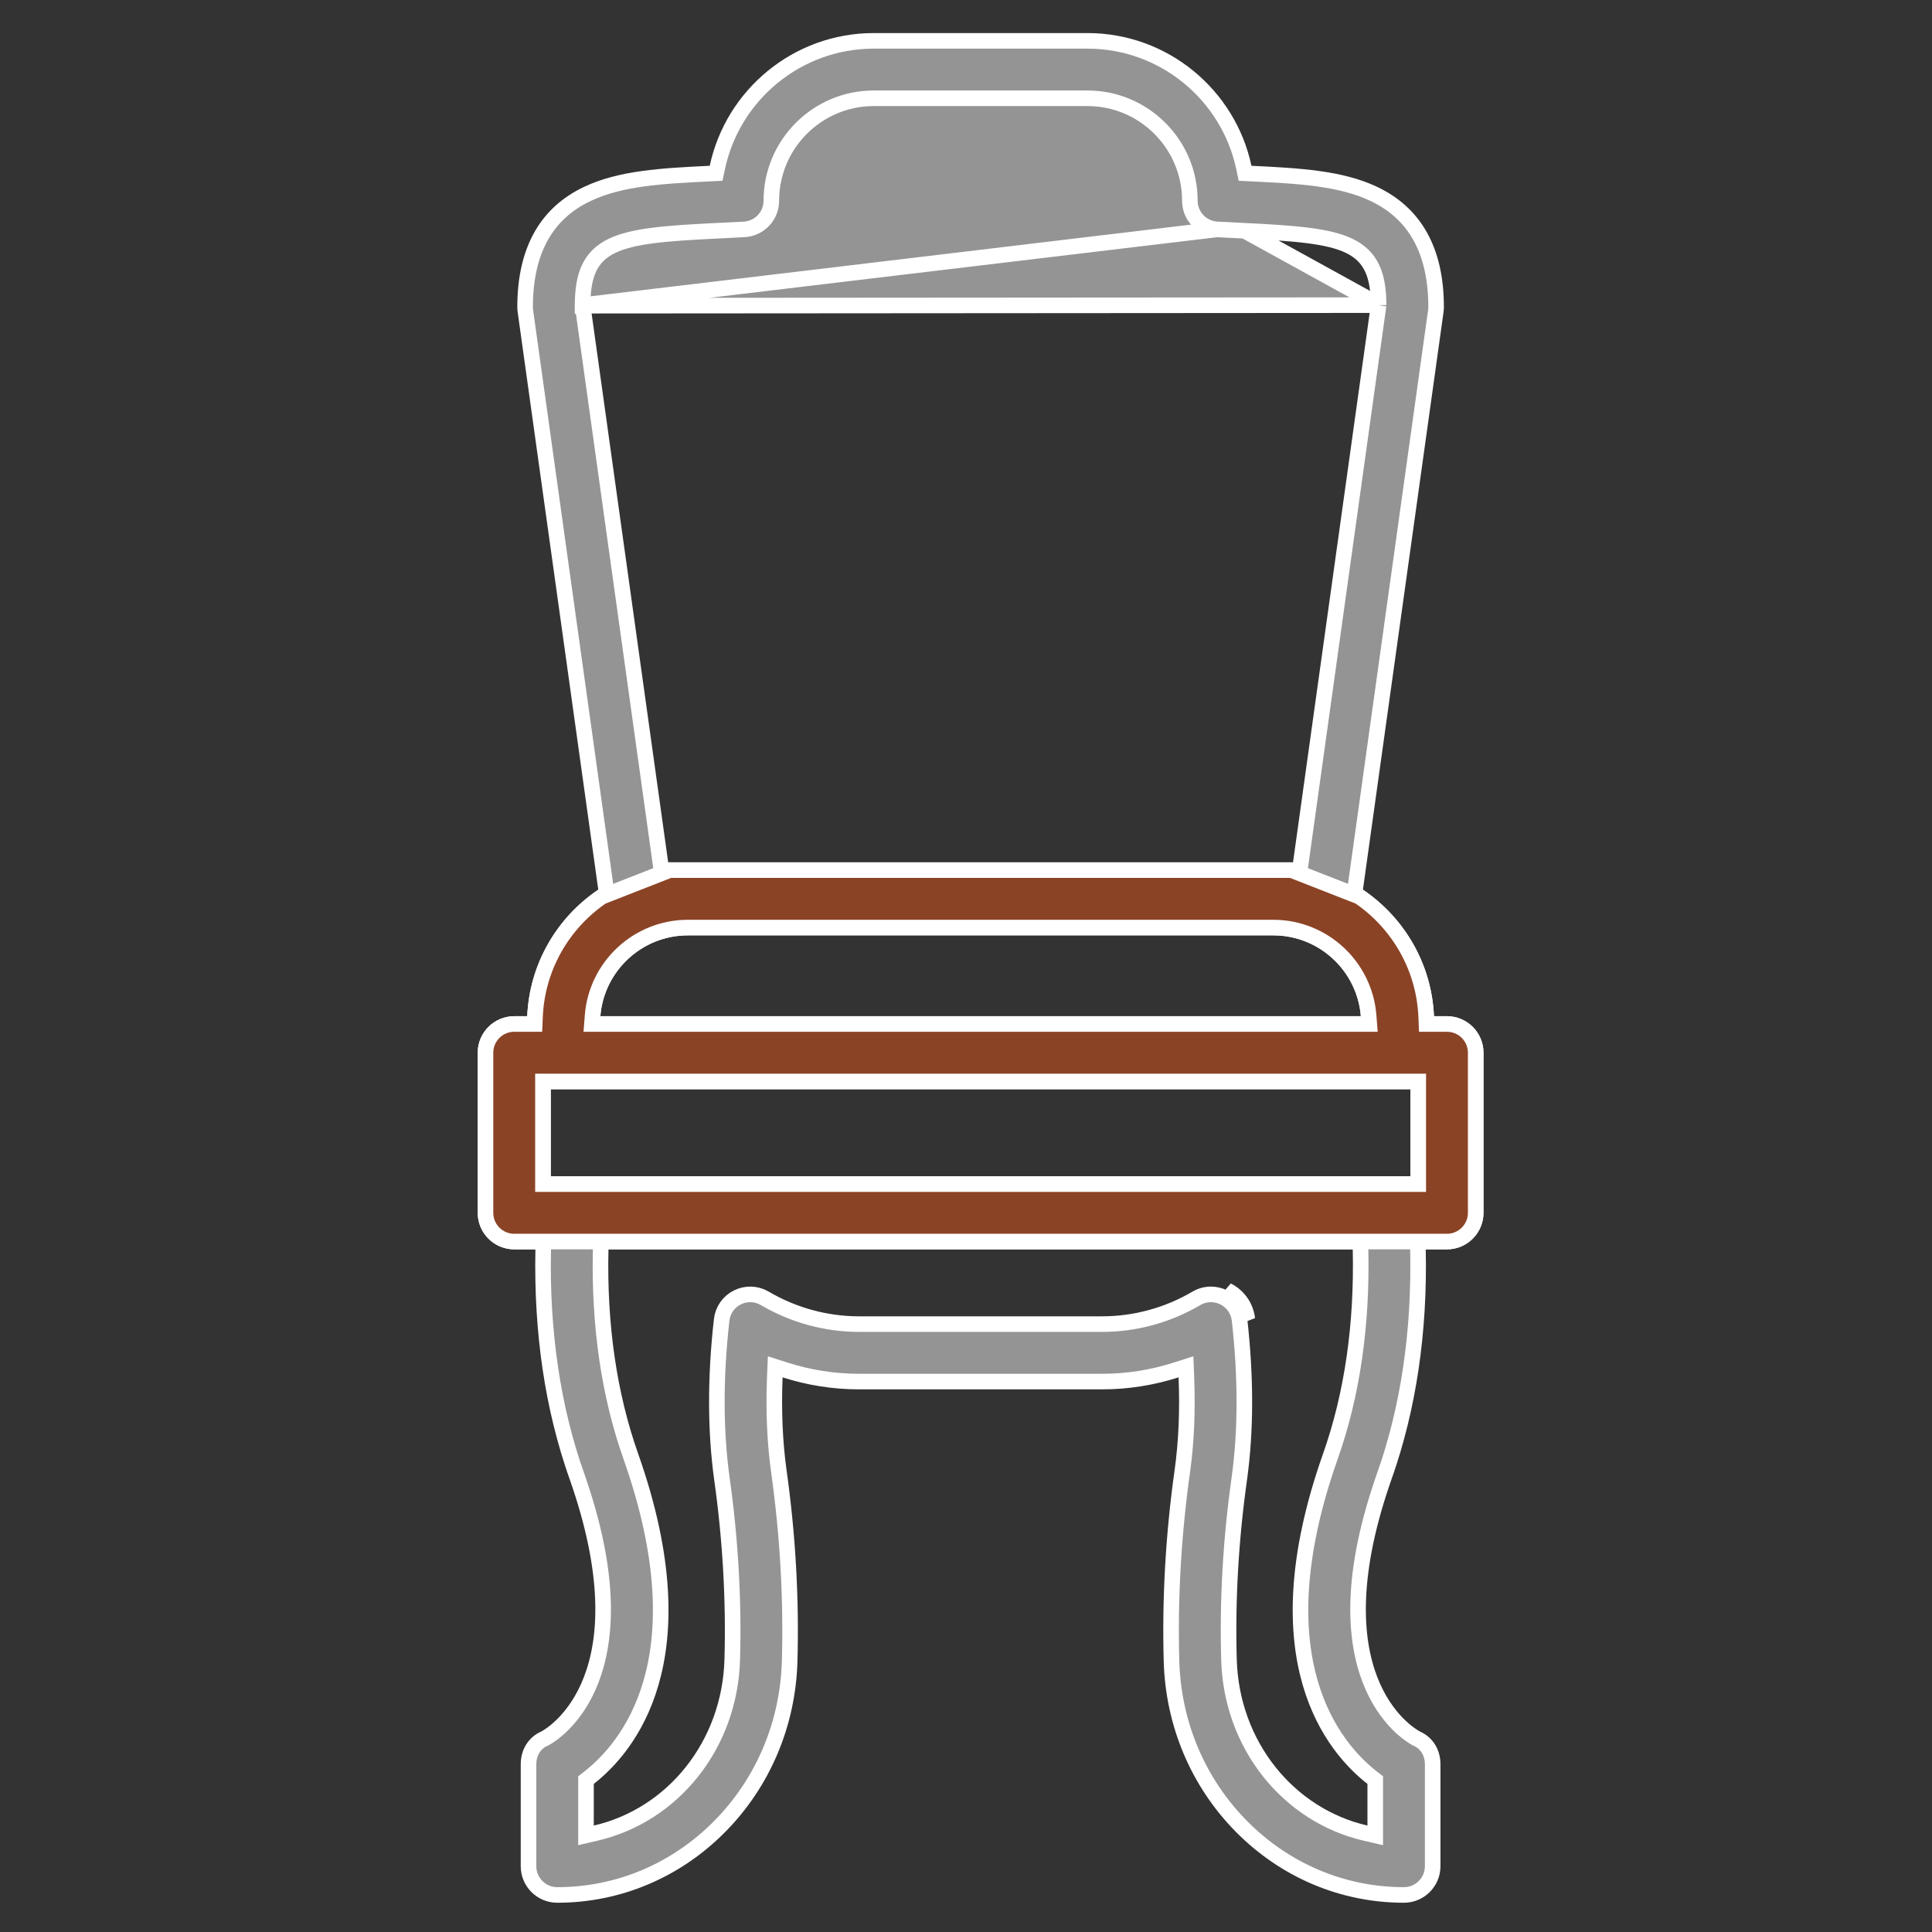 <svg width="62" height="62" viewBox="0 0 62 62" fill="none" xmlns="http://www.w3.org/2000/svg">
<rect x="0" y="0" width="62" height="62" fill="#333333" stroke="none"/>
<g clip-path="url(#clip0)">
<path d="M18.695 9.792L18.695 9.773C18.701 9.32 18.752 8.936 18.898 8.619C19.049 8.292 19.292 8.057 19.638 7.89C19.975 7.727 20.409 7.628 20.951 7.558C21.495 7.488 22.168 7.446 22.992 7.406L23.018 7.405C23.302 7.392 23.59 7.378 23.884 7.361L23.884 7.361C24.372 7.333 24.753 6.929 24.753 6.441C24.753 4.628 26.227 3.154 28.04 3.154H34.898C36.71 3.154 38.184 4.628 38.184 6.441C38.184 6.929 38.565 7.333 39.053 7.361L18.695 9.792ZM18.695 9.792L18.698 9.81M18.695 9.792L18.698 9.81M18.698 9.81L21.195 27.708L21.226 27.923H21.443H41.494H41.712L41.742 27.708L44.239 9.81L44.242 9.792M18.698 9.81L44.242 9.792M44.242 9.792L44.242 9.773M44.242 9.792L44.242 9.773M44.242 9.773C44.236 9.32 44.185 8.936 44.039 8.62C43.888 8.292 43.645 8.057 43.299 7.89C42.962 7.727 42.528 7.628 41.986 7.558C41.442 7.488 40.769 7.446 39.945 7.406M44.242 9.773L39.945 7.406M39.945 7.406C39.653 7.392 39.356 7.378 39.053 7.361L39.945 7.406ZM45.768 32.622L45.778 32.861H46.017H46.435C46.944 32.861 47.357 33.274 47.357 33.783V38.921C47.357 39.43 46.944 39.843 46.435 39.843H45.754H45.499L45.504 40.098C45.56 42.745 45.199 45.179 44.432 47.352L44.667 47.435L44.432 47.352C43.307 50.534 43.462 52.599 43.962 53.901C44.462 55.202 45.293 55.702 45.444 55.784L45.453 55.789L45.462 55.793C45.788 55.936 45.976 56.243 45.976 56.62V59.889C45.976 60.398 45.563 60.811 45.054 60.811C43.095 60.811 41.244 60.031 39.841 58.613C38.45 57.206 37.651 55.323 37.595 53.307C37.539 51.303 37.655 49.258 37.94 47.228L37.94 47.228C38.072 46.287 38.116 45.27 38.072 44.191L38.059 43.863L37.746 43.963C36.98 44.209 36.178 44.336 35.37 44.336H27.566C26.759 44.336 25.957 44.209 25.19 43.963L24.878 43.863L24.864 44.191C24.821 45.27 24.864 46.287 24.996 47.228L24.996 47.228C25.281 49.258 25.397 51.303 25.341 53.307C25.285 55.323 24.487 57.206 23.096 58.613C21.693 60.031 19.842 60.811 17.883 60.811C17.373 60.811 16.961 60.398 16.961 59.889V56.62C16.961 56.243 17.149 55.936 17.474 55.793L17.484 55.789L17.493 55.784C17.644 55.702 18.475 55.202 18.975 53.901C19.475 52.599 19.63 50.534 18.505 47.352L18.27 47.435L18.505 47.352C17.738 45.179 17.377 42.745 17.432 40.098L17.438 39.843H17.183H16.502C15.993 39.843 15.58 39.43 15.58 38.921V33.783C15.58 33.274 15.993 32.861 16.502 32.861H16.919H17.159L17.169 32.622C17.238 31.015 18.082 29.605 19.339 28.759L19.468 28.672L19.447 28.517L16.86 9.981L16.86 9.981C16.854 9.939 16.851 9.896 16.851 9.854C16.851 8.939 17.026 8.186 17.361 7.586C17.693 6.99 18.191 6.532 18.862 6.217C19.917 5.722 21.215 5.645 22.789 5.57L22.981 5.561L23.021 5.372C23.514 3.055 25.578 1.311 28.04 1.311H34.898C37.359 1.311 39.423 3.055 39.916 5.372L39.956 5.561L40.148 5.57C41.722 5.645 43.02 5.722 44.075 6.217C44.746 6.532 45.243 6.99 45.576 7.586C45.911 8.186 46.086 8.939 46.086 9.854C46.086 9.897 46.083 9.939 46.077 9.981L46.077 9.981L43.49 28.517L43.469 28.672L43.598 28.759C44.854 29.605 45.699 31.015 45.768 32.622ZM43.671 32.861H43.941L43.92 32.592C43.795 31.013 42.471 29.767 40.861 29.767H22.076C20.466 29.767 19.142 31.013 19.017 32.592L18.996 32.861H19.267H43.671ZM44.133 57.247V57.125L44.036 57.05C43.422 56.571 42.515 55.629 42.044 53.999C41.573 52.37 41.531 50.028 42.693 46.738C43.394 44.754 43.717 42.52 43.661 40.087L43.655 39.843H43.411H19.526H19.282L19.276 40.087C19.22 42.52 19.543 44.754 20.244 46.738C21.406 50.028 21.364 52.37 20.893 53.999C20.422 55.629 19.515 56.571 18.901 57.05L18.805 57.125V57.247V58.585V58.899L19.111 58.828C21.585 58.259 23.422 56.007 23.499 53.255C23.552 51.353 23.441 49.412 23.171 47.484C22.954 45.937 22.949 44.212 23.159 42.357L23.159 42.356C23.194 42.046 23.383 41.775 23.663 41.636C23.942 41.496 24.273 41.507 24.542 41.665C25.462 42.206 26.508 42.492 27.567 42.492H35.371C36.429 42.492 37.475 42.206 38.395 41.665C38.539 41.581 38.7 41.538 38.862 41.538C39.003 41.538 39.144 41.571 39.274 41.636L39.274 41.636C39.554 41.775 39.743 42.046 39.778 42.357C39.988 44.212 39.983 45.937 39.767 47.484C39.496 49.412 39.385 51.353 39.439 53.255C39.515 56.007 41.352 58.259 43.826 58.828L44.133 58.899V58.585V57.247ZM40.027 42.329C39.982 41.934 39.741 41.589 39.386 41.412L40.027 42.329ZM45.263 37.999H45.513V37.749V34.955V34.705H45.263H17.674H17.424V34.955V37.749V37.999H17.674H45.263Z" fill="#949494" stroke="white" stroke-width="0.5"/>
<path d="M45.768 32.622L45.778 32.861H46.017H46.435C46.944 32.861 47.357 33.274 47.357 33.783V38.921C47.357 39.43 46.944 39.843 46.435 39.843H45.754H43.411H19.526H17.183H16.502C15.993 39.843 15.58 39.43 15.58 38.921V33.783C15.58 33.274 15.993 32.861 16.502 32.861H16.919H17.159L17.169 32.622C17.238 31.025 18.072 29.622 19.316 28.774L21.49 27.923H41.447L43.621 28.774C44.864 29.622 45.699 31.025 45.768 32.622ZM19.017 32.592L18.996 32.861H19.267H43.671H43.941L43.92 32.592C43.795 31.013 42.471 29.767 40.861 29.767H22.076C20.466 29.767 19.142 31.013 19.017 32.592ZM17.424 37.749V37.999H17.674H45.263H45.513V37.749V34.955V34.705H45.263H17.674H17.424V34.955V37.749Z" fill="#8B4326" stroke="white" stroke-width="0.5"/>
</g>
<defs>
<clipPath id="clip0">
<rect x="0.484" y="0.78" width="61" height="61" fill="white"/>
</clipPath>
</defs>
</svg>
